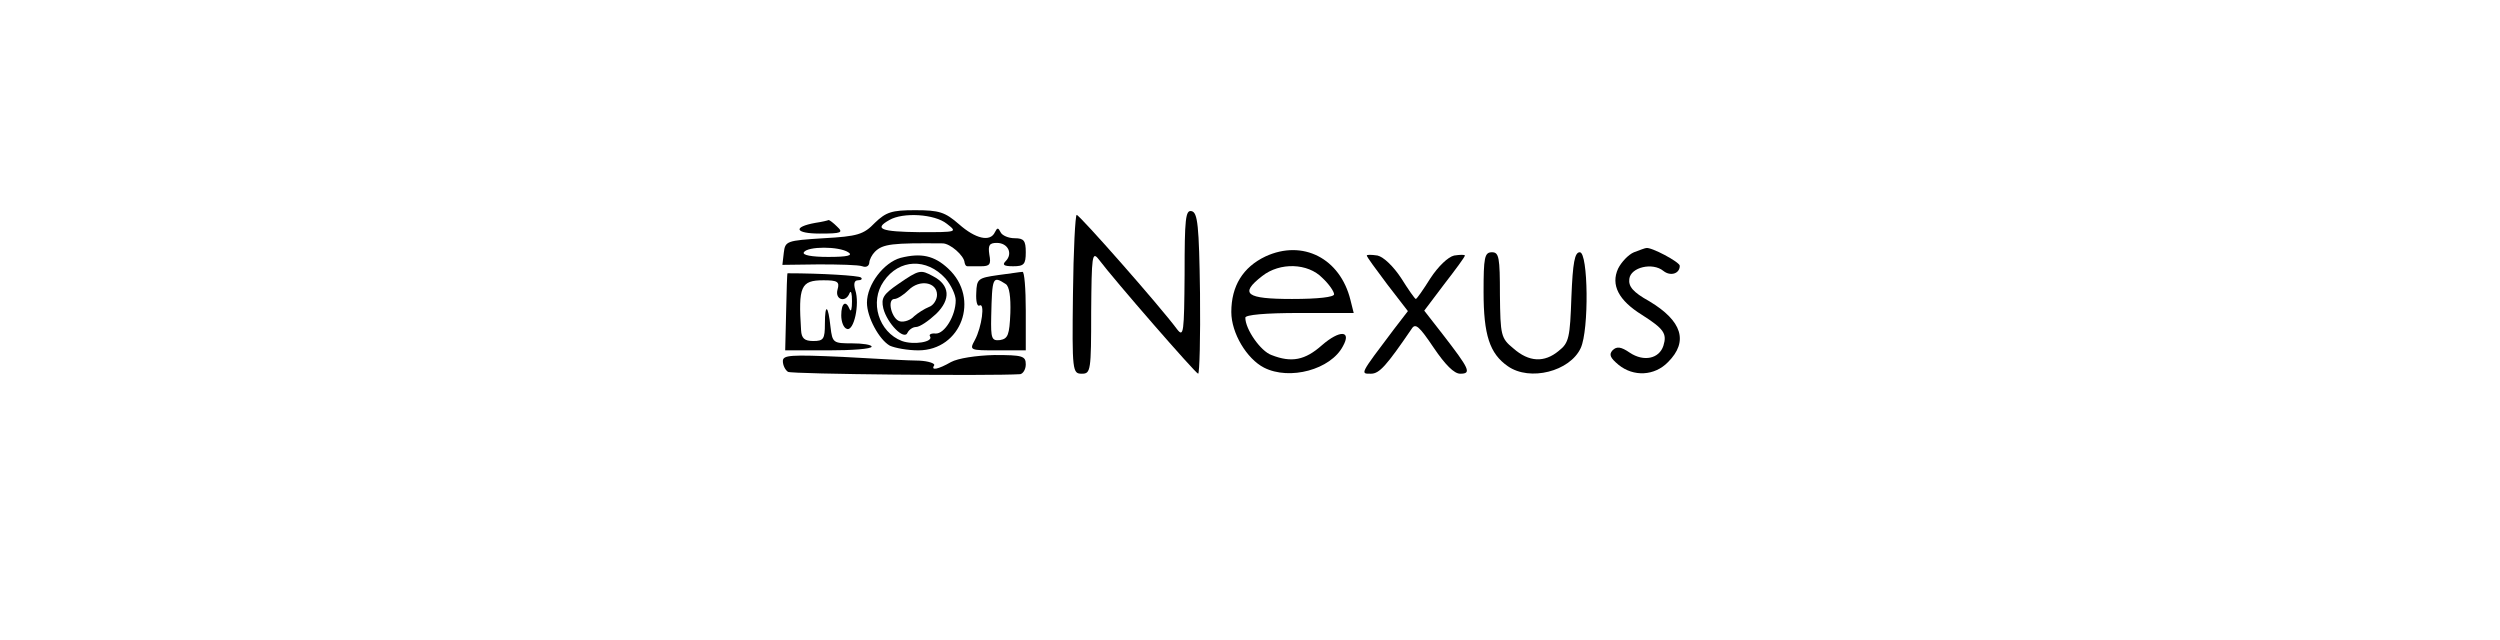 <?xml version="1.0" standalone="no"?>
<!DOCTYPE svg PUBLIC "-//W3C//DTD SVG 20010904//EN"
 "http://www.w3.org/TR/2001/REC-SVG-20010904/DTD/svg10.dtd">
<svg version="1.0" xmlns="http://www.w3.org/2000/svg"
     width="1000.031px" height="256px" viewBox="0 0 300 137"
 preserveAspectRatio="xMidYMid meet">
<g transform="translate(0,137) scale(0.1,-0.1)"
fill="#000000" stroke="none">
<path d="M697 893 c-24 -25 -37 -29 -110 -33 -79 -5 -82 -6 -85 -31 l-3 -26
78 1 c43 0 85 -1 93 -4 8 -3 14 0 15 7 0 7 6 18 12 24 17 17 38 19 145 18 16
0 46 -26 47 -41 1 -5 3 -8 6 -8 3 0 16 0 29 0 19 0 22 4 18 25 -3 20 0 25 16
25 24 0 35 -23 19 -39 -8 -8 -4 -11 16 -11 23 0 27 4 27 30 0 25 -4 30 -24 30
-13 0 -27 6 -30 13 -5 10 -7 10 -12 0 -10 -22 -42 -14 -77 17 -30 26 -42 30
-94 30 -50 0 -62 -4 -86 -27z m154 -2 c23 -18 23 -18 -59 -18 -82 1 -98 7 -64
26 29 17 97 13 123 -8z m-211 -61 c11 -7 -2 -10 -43 -10 -36 0 -56 4 -52 10 8
13 75 13 95 0z"/>
<path d="M1360 783 c-1 -125 -2 -136 -16 -118 -37 50 -209 245 -215 245 -3 0
-7 -76 -8 -170 -2 -165 -1 -170 19 -170 19 0 20 6 20 133 1 119 2 130 16 112
33 -44 208 -245 213 -245 3 0 5 78 4 172 -2 146 -5 173 -18 176 -13 3 -15 -16
-15 -135z"/>
<path d="M570 893 c-50 -9 -44 -23 9 -23 47 0 51 2 37 15 -8 8 -16 14 -18 14
-2 -1 -14 -4 -28 -6z"/>
<path d="M1533 821 c-48 -23 -73 -63 -73 -119 0 -45 33 -100 70 -119 55 -28
143 -4 169 46 19 34 -7 35 -45 2 -36 -32 -65 -38 -108 -21 -23 8 -56 55 -56
80 0 6 42 10 116 10 l116 0 -7 28 c-22 89 -102 130 -182 93z m122 -46 c14 -13
25 -29 25 -35 0 -6 -34 -10 -90 -10 -99 0 -113 11 -64 49 38 30 98 28 129 -4z"/>
<path d="M2322 830 c-12 -5 -27 -21 -34 -35 -16 -35 1 -68 51 -99 47 -30 54
-40 46 -66 -9 -28 -42 -35 -72 -15 -19 13 -28 14 -37 5 -8 -9 -5 -16 13 -31
32 -26 77 -24 106 6 44 44 30 88 -40 130 -36 20 -45 32 -43 48 3 25 50 36 73
17 15 -12 35 -6 35 11 0 8 -62 41 -72 38 -2 0 -13 -4 -26 -9z"/>
<path d="M752 818 c-36 -10 -72 -57 -72 -96 0 -31 26 -79 49 -92 11 -5 38 -10
61 -10 92 0 133 111 64 175 -30 28 -58 34 -102 23z m96 -44 c12 -14 22 -35 22
-47 0 -33 -24 -72 -43 -71 -9 1 -15 -2 -12 -6 8 -12 -35 -19 -60 -10 -50 19
-70 84 -39 128 33 48 92 50 132 6z"/>
<path d="M747 762 c-32 -22 -37 -30 -32 -52 8 -32 45 -70 52 -52 3 6 11 12 18
12 8 0 27 13 43 28 32 31 30 62 -7 81 -26 14 -29 14 -74 -17z m83 -23 c0 -11
-8 -23 -17 -26 -10 -4 -24 -13 -32 -20 -7 -8 -21 -13 -30 -11 -18 4 -29 48
-12 48 6 0 20 9 30 19 24 24 61 17 61 -10z"/>
<path d="M1750 823 c0 -3 20 -30 44 -62 l44 -57 -30 -39 c-74 -98 -72 -95 -49
-95 18 0 33 17 87 96 8 13 16 6 47 -40 25 -37 44 -56 57 -56 25 0 20 10 -38
85 l-39 50 43 57 c24 31 44 58 44 61 0 2 -10 2 -23 0 -13 -3 -34 -23 -51 -49
-15 -24 -29 -44 -31 -44 -2 0 -16 20 -31 44 -17 26 -38 46 -51 49 -13 2 -23 2
-23 0z"/>
<path d="M2000 745 c0 -92 13 -132 52 -159 47 -33 133 -11 156 39 18 39 16
205 -2 205 -11 0 -15 -22 -18 -96 -3 -86 -5 -98 -27 -115 -31 -26 -64 -24 -97
5 -27 22 -28 28 -29 115 0 80 -2 91 -17 91 -16 0 -18 -11 -18 -85z"/>
<path d="M510 785 c-1 0 -2 -37 -3 -83 l-2 -82 93 0 c50 0 92 3 92 8 0 4 -19
7 -42 7 -40 0 -42 1 -46 35 -5 48 -12 51 -12 7 0 -33 -3 -37 -25 -37 -19 0
-25 6 -26 23 -6 94 -1 107 48 107 30 0 35 -3 30 -20 -6 -22 18 -29 26 -7 3 6
5 -1 5 -18 0 -16 -2 -24 -5 -17 -8 20 -18 14 -18 -13 0 -14 5 -27 12 -29 15
-6 28 53 18 83 -4 14 -2 21 6 21 7 0 10 3 6 6 -4 4 -85 9 -157 9z"/>
<path d="M960 781 c-42 -6 -45 -8 -46 -38 -1 -18 2 -30 7 -27 12 7 5 -46 -10
-74 -12 -22 -11 -22 49 -22 l60 0 0 85 c0 47 -3 84 -7 83 -5 0 -28 -4 -53 -7z
m17 -19 c8 -5 11 -28 10 -62 -2 -47 -5 -55 -22 -58 -18 -2 -20 3 -19 50 2 86
3 88 31 70z"/>
<path d="M500 597 c0 -9 5 -19 11 -23 8 -5 433 -9 497 -5 6 1 12 10 12 21 0
18 -7 20 -67 20 -40 -1 -78 -7 -93 -15 -28 -16 -44 -19 -36 -7 2 4 -12 9 -32
10 -20 0 -94 4 -164 8 -112 5 -128 4 -128 -9z"/>
</g>
</svg>
